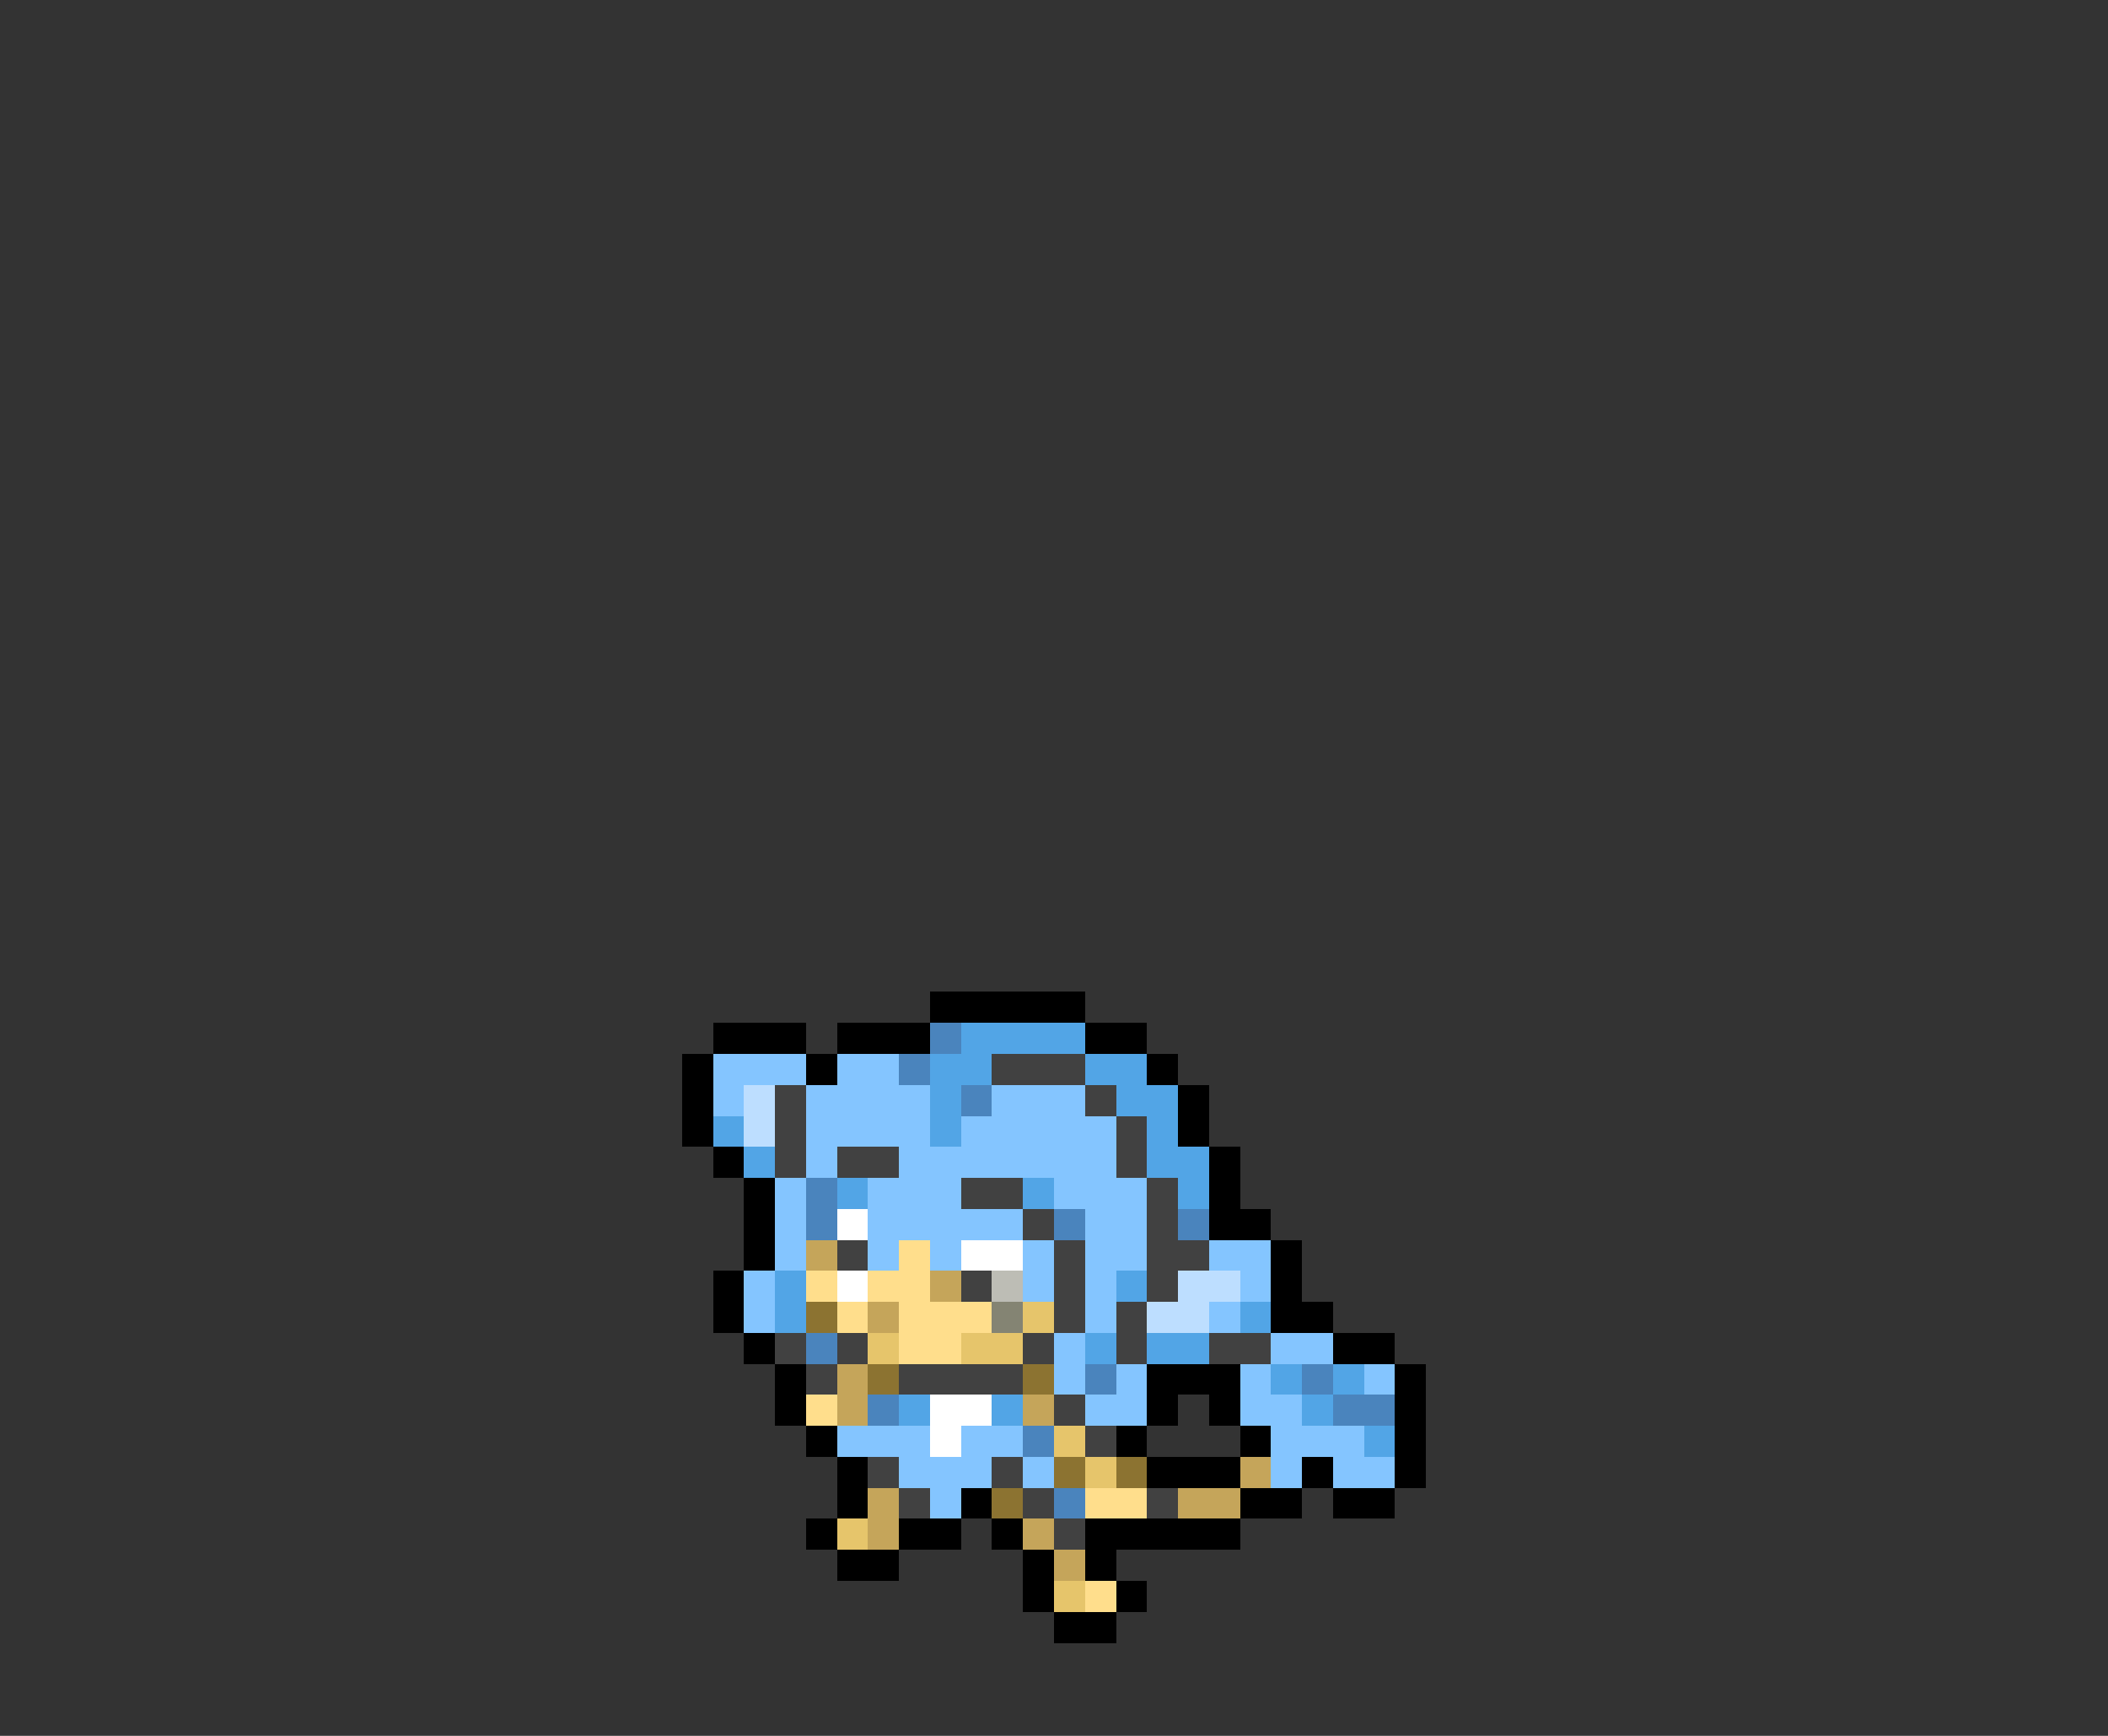 <svg xmlns="http://www.w3.org/2000/svg" viewBox="0 -0.5 68 56" shape-rendering="crispEdges">
<rect x="0" y="-0.5" width="68" height="56" fill="#333333" stroke="none"/>
<path stroke="#000000" d="M30 32h5M23 33h3M27 33h3M35 33h2M22 34h1M26 34h1M37 34h1M22 35h1M38 35h1M22 36h1M38 36h1M23 37h1M39 37h1M24 38h1M39 38h1M24 39h1M39 39h2M24 40h1M41 40h1M23 41h1M41 41h1M23 42h1M41 42h2M24 43h1M43 43h2M25 44h1M37 44h3M45 44h1M25 45h1M37 45h1M39 45h1M45 45h1M26 46h1M36 46h1M40 46h1M45 46h1M27 47h1M37 47h3M42 47h1M45 47h1M27 48h1M31 48h1M40 48h2M43 48h2M26 49h1M29 49h2M32 49h1M35 49h5M27 50h2M33 50h1M35 50h1M33 51h1M36 51h1M34 52h2" />
<path stroke="#4a84bd" d="M30 33h1M29 34h1M31 35h1M26 38h1M26 39h1M34 39h1M38 39h1M26 43h1M35 44h1M42 44h1M28 45h1M43 45h2M33 46h1M34 48h1" />
<path stroke="#52a5e6" d="M31 33h4M30 34h2M35 34h2M30 35h1M36 35h2M23 36h1M30 36h1M37 36h1M24 37h1M37 37h2M27 38h1M33 38h1M38 38h1M25 41h1M36 41h1M25 42h1M40 42h1M35 43h1M37 43h2M41 44h1M43 44h1M29 45h1M32 45h1M42 45h1M44 46h1" />
<path stroke="#84c5ff" d="M23 34h3M27 34h2M23 35h1M26 35h4M32 35h3M26 36h4M31 36h5M26 37h1M29 37h7M25 38h1M28 38h3M34 38h3M25 39h1M28 39h5M35 39h2M25 40h1M28 40h1M30 40h1M33 40h1M35 40h2M39 40h2M24 41h1M33 41h1M35 41h1M40 41h1M24 42h1M35 42h1M39 42h1M34 43h1M41 43h2M34 44h1M36 44h1M40 44h1M44 44h1M35 45h2M40 45h2M27 46h3M31 46h2M41 46h3M29 47h3M33 47h1M41 47h1M43 47h2M30 48h1" />
<path stroke="#414141" d="M32 34h3M25 35h1M35 35h1M25 36h1M36 36h1M25 37h1M27 37h2M36 37h1M31 38h2M37 38h1M33 39h1M37 39h1M27 40h1M34 40h1M37 40h2M31 41h1M34 41h1M37 41h1M34 42h1M36 42h1M25 43h1M27 43h1M33 43h1M36 43h1M39 43h2M26 44h1M29 44h4M34 45h1M35 46h1M28 47h1M32 47h1M29 48h1M33 48h1M37 48h1M34 49h1" />
<path stroke="#bddeff" d="M24 35h1M24 36h1M38 41h2M37 42h2" />
<path stroke="#ffffff" d="M27 39h1M31 40h2M27 41h1M30 45h2M30 46h1" />
<path stroke="#c5a55a" d="M26 40h1M30 41h1M28 42h1M27 44h1M27 45h1M33 45h1M40 47h1M28 48h1M38 48h2M28 49h1M33 49h1M34 50h1" />
<path stroke="#ffde8c" d="M29 40h1M26 41h1M28 41h2M27 42h1M29 42h3M29 43h2M26 45h1M35 48h2M35 51h1" />
<path stroke="#bdbdb5" d="M32 41h1" />
<path stroke="#8c7331" d="M26 42h1M28 44h1M33 44h1M34 47h1M36 47h1M32 48h1" />
<path stroke="#848473" d="M32 42h1" />
<path stroke="#e6c56b" d="M33 42h1M28 43h1M31 43h2M34 46h1M35 47h1M27 49h1M34 51h1" />
</svg>